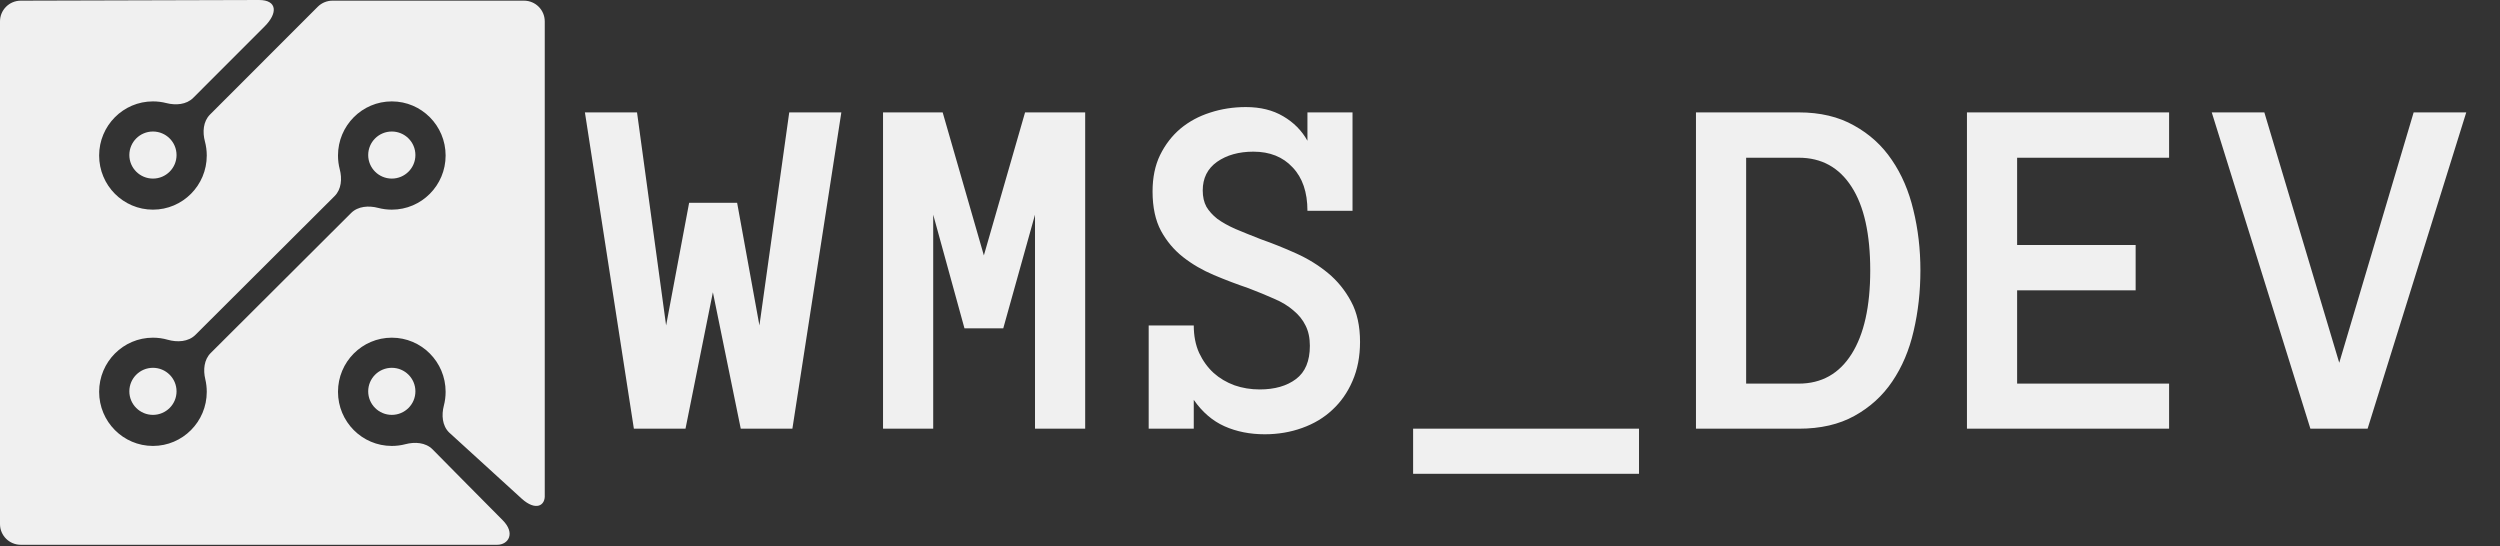 <svg width="554" height="121" viewBox="0 0 554 121" fill="none" xmlns="http://www.w3.org/2000/svg">
<rect x="0" y="0" width="554" height="121" fill="#333333" stroke="none"/>
<path d="M86.823 39.575C89.712 39.575 92.054 37.24 92.054 34.36C92.054 31.48 89.712 29.145 86.823 29.145C83.935 29.145 81.593 31.48 81.593 34.36C81.593 37.24 83.935 39.575 86.823 39.575Z" fill="#F0F0F0"/>
<path d="M33.892 91.936C36.781 91.936 39.123 89.602 39.123 86.721C39.123 83.841 36.781 81.506 33.892 81.506C31.004 81.506 28.662 83.841 28.662 86.721C28.662 89.602 31.004 91.936 33.892 91.936Z" fill="#F0F0F0"/>
<path fill-rule="evenodd" clip-rule="evenodd" d="M58.66 5.833C61.552 2.94 61.489 0 57.392 0L4.603 0.148C2.061 0.148 0 2.203 0 4.737V116.135C0 118.67 2.061 120.724 4.603 120.724C4.603 120.724 107.644 120.724 110.166 120.724C112.686 120.724 114.274 118.148 111.374 115.257C108.475 112.366 95.843 99.565 95.843 99.565C94.312 98.039 91.934 97.884 89.841 98.433C88.877 98.686 87.866 98.82 86.824 98.82C80.238 98.82 74.899 93.45 74.899 86.825C74.899 80.2 80.238 74.83 86.824 74.83C93.41 74.83 98.749 80.2 98.749 86.825C98.749 87.883 98.613 88.909 98.358 89.886C97.817 91.957 97.985 94.303 99.503 95.816L115.61 110.505C118.724 113.313 120.865 112.064 120.717 109.699V4.737C120.717 2.203 118.657 0.148 116.114 0.148H73.675C72.452 0.148 71.279 0.633 70.415 1.497L46.536 25.386C45.015 26.908 44.855 29.266 45.41 31.343C45.676 32.338 45.818 33.384 45.818 34.464C45.818 41.089 40.479 46.459 33.893 46.459C27.307 46.459 21.968 41.089 21.968 34.464C21.968 27.839 27.307 22.469 33.893 22.469C34.911 22.469 35.899 22.597 36.843 22.839C38.929 23.373 41.294 23.209 42.815 21.687L58.66 5.833ZM33.893 74.83C35.023 74.83 36.116 74.988 37.152 75.284C39.285 75.892 41.737 75.77 43.306 74.206L74.146 43.455C75.664 41.942 75.832 39.596 75.291 37.525C75.035 36.548 74.899 35.522 74.899 34.464C74.899 27.839 80.238 22.469 86.824 22.469C93.41 22.469 98.749 27.839 98.749 34.464C98.749 41.089 93.41 46.459 86.824 46.459C85.782 46.459 84.771 46.325 83.808 46.072C81.714 45.523 79.336 45.678 77.805 47.204L46.684 78.236C45.204 79.711 45.005 81.986 45.489 84.015C45.704 84.917 45.818 85.858 45.818 86.825C45.818 93.45 40.479 98.82 33.893 98.82C27.307 98.82 21.968 93.45 21.968 86.825C21.968 80.2 27.307 74.83 33.893 74.83Z" fill="#F0F0F0"/>
<path d="M39.123 34.36C39.123 37.24 36.781 39.575 33.892 39.575C31.004 39.575 28.662 37.24 28.662 34.36C28.662 31.48 31.004 29.145 33.892 29.145C36.781 29.145 39.123 31.48 39.123 34.36Z" fill="#F0F0F0"/>
<path d="M92.054 86.721C92.054 89.602 89.712 91.936 86.823 91.936C83.935 91.936 81.593 89.602 81.593 86.721C81.593 83.841 83.935 81.506 86.823 81.506C89.712 81.506 92.054 83.841 92.054 86.721Z" fill="#F0F0F0"/>
<path d="M186.442 24.907L175.593 95H164.152L157.976 64.761L151.906 95H140.466L129.616 24.907H141.164L147.609 72.119L152.712 44.941H163.347L168.288 72.119L174.895 24.907H186.442ZM240.476 95H229.357V47.573L222.321 72.764H213.728L206.799 47.573V95H195.681V24.907H208.894L218.024 56.597L227.155 24.907H240.476V95ZM301.384 75.772C301.384 78.994 300.829 81.877 299.719 84.419C298.645 86.925 297.159 89.056 295.261 90.811C293.399 92.565 291.161 93.908 288.547 94.839C285.969 95.77 283.212 96.235 280.275 96.235C276.981 96.235 274.009 95.644 271.359 94.463C268.71 93.281 266.436 91.33 264.538 88.608V95H254.548V72.119H264.538C264.538 74.411 264.932 76.434 265.72 78.189C266.543 79.943 267.618 81.429 268.942 82.647C270.267 83.828 271.807 84.741 273.562 85.386C275.316 85.995 277.178 86.299 279.147 86.299C282.478 86.299 285.163 85.529 287.204 83.989C289.245 82.45 290.266 79.997 290.266 76.631C290.266 74.876 289.943 73.372 289.299 72.119C288.69 70.866 287.795 69.756 286.613 68.789C285.467 67.787 284.053 66.927 282.37 66.211C280.687 65.459 278.771 64.671 276.623 63.848C274.081 62.988 271.538 62.022 268.996 60.947C266.454 59.873 264.18 58.548 262.175 56.973C260.17 55.397 258.54 53.464 257.287 51.172C256.034 48.844 255.407 45.926 255.407 42.417C255.407 39.338 255.962 36.652 257.072 34.36C258.218 32.033 259.722 30.081 261.584 28.506C263.482 26.93 265.666 25.749 268.137 24.961C270.643 24.137 273.293 23.726 276.086 23.726C279.309 23.726 282.066 24.406 284.357 25.767C286.685 27.127 288.475 28.936 289.729 31.191V24.907H299.719V46.714H289.729C289.729 42.596 288.636 39.391 286.452 37.1C284.304 34.772 281.403 33.608 277.751 33.608C274.528 33.608 271.843 34.36 269.694 35.864C267.582 37.368 266.525 39.481 266.525 42.202C266.525 43.599 266.794 44.798 267.331 45.801C267.904 46.768 268.71 47.663 269.748 48.486C270.822 49.274 272.165 50.026 273.776 50.742C275.388 51.422 277.25 52.175 279.362 52.998C282.012 53.929 284.644 54.985 287.258 56.167C289.872 57.349 292.217 58.799 294.294 60.518C296.371 62.236 298.072 64.331 299.396 66.802C300.721 69.237 301.384 72.227 301.384 75.772ZM313.146 104.99V95H363.205V104.99H313.146ZM425.563 59.927C425.563 64.618 425.062 69.093 424.06 73.355C423.093 77.58 421.517 81.304 419.333 84.526C417.185 87.713 414.392 90.255 410.954 92.153C407.552 94.051 403.435 95 398.601 95H375.827V24.907H398.601C403.363 24.907 407.445 25.874 410.847 27.808C414.284 29.705 417.077 32.248 419.226 35.435C421.41 38.621 423.003 42.328 424.006 46.553C425.044 50.778 425.563 55.236 425.563 59.927ZM414.445 59.927C414.445 51.834 413.067 45.658 410.31 41.397C407.552 37.1 403.649 34.951 398.601 34.951H386.945V85.01H398.601C403.649 85.01 407.552 82.826 410.31 78.457C413.067 74.088 414.445 67.912 414.445 59.927ZM480.671 95H435.876V24.907H480.671V34.951H446.994V54.287H473.259V64.331H446.994V85.01H480.671V95ZM546.521 24.907L524.66 95H511.984L490.124 24.907H501.779L518.376 80.391L534.865 24.907H546.521Z" fill="#F0F0F0"/>
</svg>
